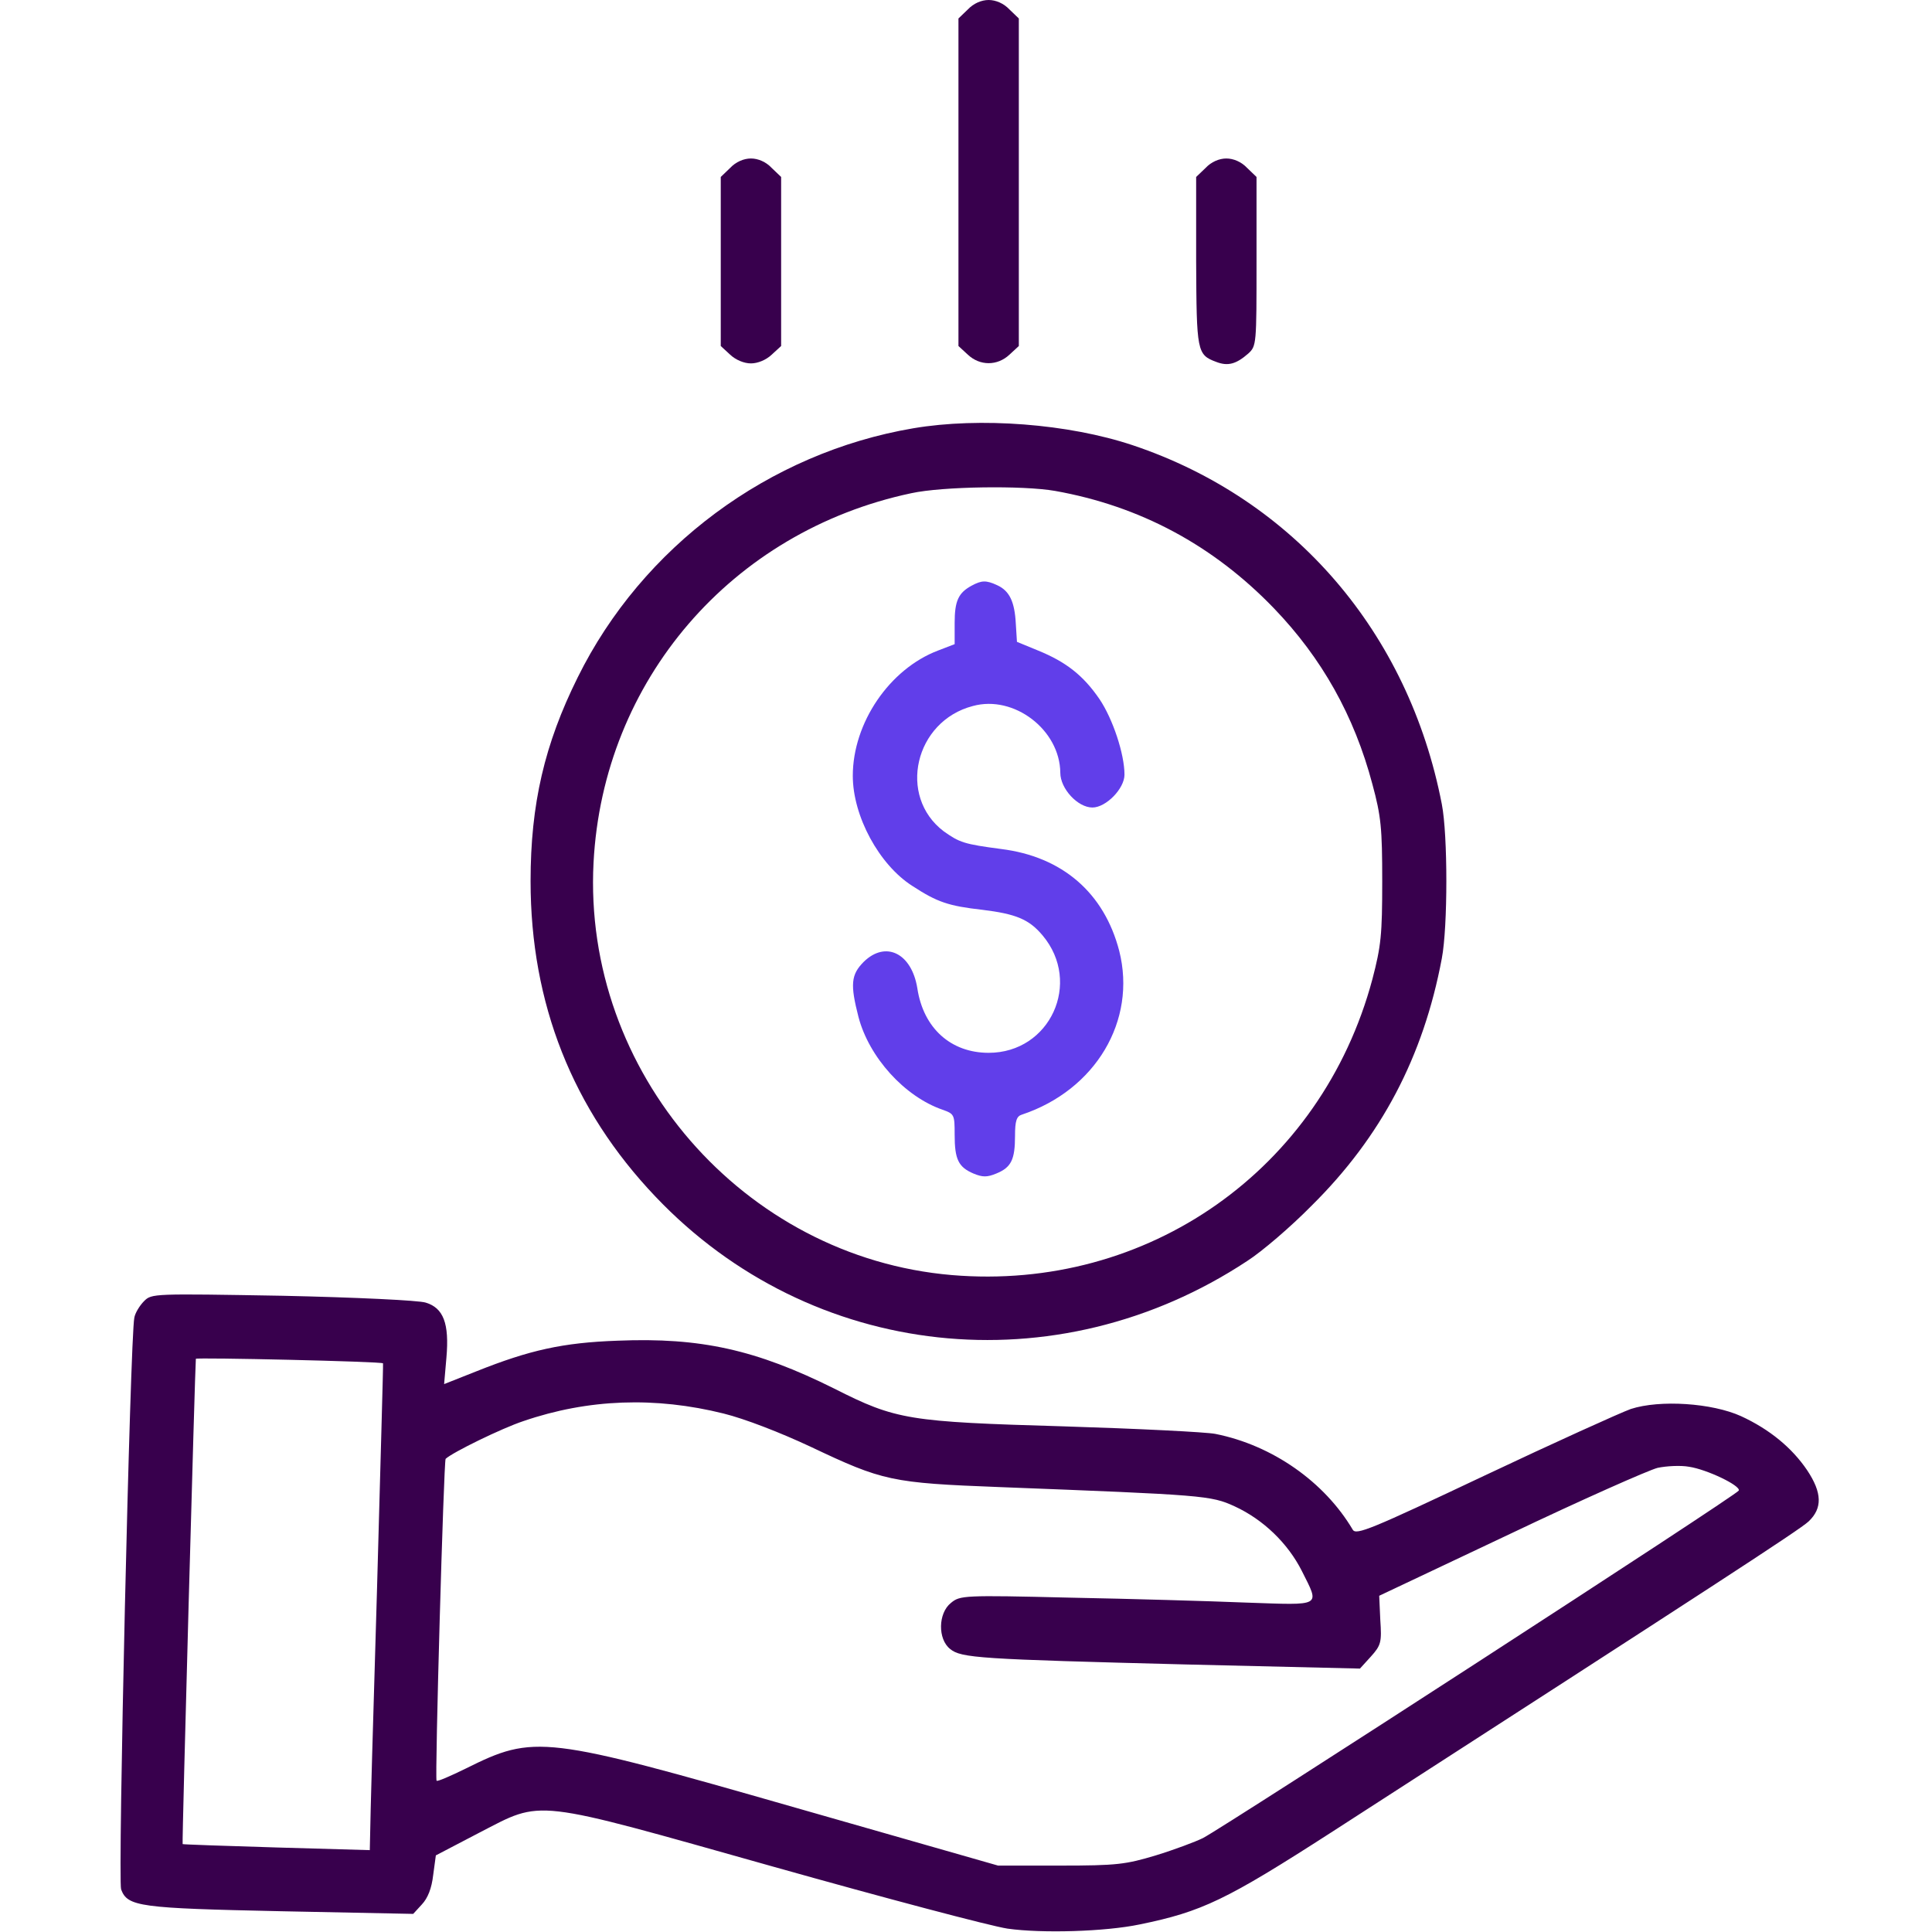 <svg width="32" height="32" viewBox="0 0 32 32" fill="none" xmlns="http://www.w3.org/2000/svg">
<path d="M16.031 0.156L15.875 0.306V3.019V5.731L16.031 5.875C16.231 6.062 16.519 6.062 16.719 5.875L16.875 5.731V3.019V0.306L16.719 0.156C16.625 0.056 16.494 -5.37839e-07 16.375 -5.37839e-07C16.256 -5.37839e-07 16.125 0.056 16.031 0.156Z" fill="#38004D"/>
<path d="M12.094 2.781L11.938 2.931V4.331V5.731L12.094 5.875C12.188 5.963 12.325 6.019 12.438 6.019C12.55 6.019 12.688 5.963 12.781 5.875L12.938 5.731V4.331V2.931L12.781 2.781C12.688 2.681 12.556 2.625 12.438 2.625C12.319 2.625 12.188 2.681 12.094 2.781Z" fill="#38004D"/>
<path d="M19.969 2.781L19.812 2.931V4.325C19.819 5.825 19.825 5.875 20.144 5.994C20.337 6.069 20.475 6.031 20.675 5.856C20.812 5.731 20.812 5.7 20.812 4.331V2.931L20.656 2.781C20.562 2.681 20.431 2.625 20.312 2.625C20.194 2.625 20.062 2.681 19.969 2.781Z" fill="#38004D"/>
<path d="M15.125 7.094C12.738 7.5 10.638 9.056 9.569 11.219C9.019 12.325 8.788 13.319 8.788 14.594C8.788 16.619 9.481 18.375 10.856 19.819C13.431 22.531 17.5 22.969 20.656 20.887C20.9 20.731 21.381 20.319 21.725 19.969C22.875 18.831 23.575 17.506 23.881 15.875C23.981 15.35 23.981 13.831 23.881 13.319C23.331 10.475 21.431 8.269 18.763 7.375C17.7 7.019 16.231 6.906 15.125 7.094ZM17.475 8.131C18.881 8.381 20.094 9.031 21.1 10.075C21.894 10.9 22.431 11.856 22.731 12.988C22.875 13.519 22.894 13.719 22.894 14.594C22.894 15.481 22.875 15.669 22.731 16.219C21.888 19.369 19.013 21.394 15.763 21.119C12.313 20.825 9.65 17.756 9.831 14.287C9.988 11.275 12.113 8.8 15.094 8.169C15.613 8.056 16.944 8.038 17.475 8.131Z" fill="#38004D"/>
<path d="M16.094 9.7C15.875 9.819 15.812 9.95 15.812 10.319V10.669L15.537 10.775C14.731 11.081 14.125 11.975 14.125 12.85C14.125 13.519 14.562 14.325 15.113 14.675C15.525 14.944 15.713 15.006 16.269 15.069C16.825 15.137 17.044 15.225 17.269 15.494C17.925 16.275 17.394 17.438 16.375 17.438C15.75 17.438 15.294 17.031 15.194 16.369C15.1 15.787 14.669 15.575 14.306 15.931C14.094 16.144 14.081 16.306 14.219 16.844C14.394 17.512 14.981 18.163 15.613 18.381C15.806 18.45 15.812 18.462 15.812 18.794C15.812 19.206 15.875 19.331 16.125 19.438C16.275 19.5 16.35 19.5 16.5 19.438C16.75 19.337 16.812 19.206 16.812 18.812C16.812 18.569 16.837 18.488 16.925 18.462C18.144 18.056 18.831 16.906 18.538 15.75C18.288 14.787 17.594 14.188 16.581 14.062C15.969 13.981 15.894 13.956 15.631 13.769C14.863 13.188 15.15 11.944 16.113 11.694C16.794 11.506 17.556 12.088 17.562 12.8C17.562 13.062 17.85 13.375 18.094 13.375C18.319 13.375 18.625 13.062 18.625 12.831C18.625 12.488 18.431 11.906 18.212 11.581C17.944 11.188 17.656 10.963 17.194 10.775L16.844 10.631L16.825 10.331C16.806 9.963 16.719 9.787 16.519 9.694C16.331 9.606 16.256 9.613 16.094 9.7Z" fill="#613EEA"/>
<path d="M2.387 21.55C2.312 21.625 2.237 21.75 2.225 21.825C2.156 22.137 1.95 31.144 2.006 31.294C2.112 31.581 2.312 31.606 4.656 31.656L6.844 31.7L6.987 31.544C7.087 31.438 7.15 31.275 7.175 31.056L7.219 30.731L7.937 30.356C9.006 29.806 8.769 29.781 12.812 30.919C14.656 31.438 16.4 31.9 16.687 31.944C17.256 32.025 18.306 31.994 18.875 31.875C19.912 31.663 20.312 31.469 22.05 30.35C28.444 26.225 29.8 25.344 29.956 25.2C30.187 24.981 30.181 24.725 29.931 24.35C29.681 23.981 29.312 23.675 28.837 23.456C28.356 23.238 27.494 23.181 27.012 23.337C26.837 23.4 25.744 23.894 24.581 24.444C22.706 25.331 22.462 25.431 22.406 25.337C21.937 24.544 21.075 23.938 20.131 23.75C19.975 23.719 18.844 23.663 17.619 23.625C15.05 23.55 14.844 23.519 13.819 23C12.525 22.356 11.606 22.15 10.231 22.206C9.319 22.238 8.769 22.363 7.894 22.712L7.356 22.925L7.394 22.488C7.444 21.919 7.344 21.663 7.05 21.575C6.937 21.538 5.881 21.488 4.681 21.462C2.537 21.425 2.512 21.425 2.387 21.55ZM6.344 22.581C6.35 22.587 6.3 24.281 6.244 26.344C6.181 28.406 6.131 30.219 6.131 30.369L6.125 30.644L4.581 30.6C3.731 30.575 3.031 30.55 3.025 30.544C3.012 30.531 3.231 22.606 3.244 22.506C3.25 22.481 6.331 22.55 6.344 22.581ZM11.987 23.413C12.337 23.5 12.919 23.725 13.425 23.962C14.625 24.531 14.762 24.562 16.562 24.631C19.944 24.762 20.056 24.769 20.45 24.95C20.925 25.169 21.331 25.562 21.562 26.019C21.862 26.619 21.912 26.587 20.644 26.544C20.031 26.519 18.719 26.481 17.719 26.462C15.956 26.419 15.9 26.425 15.75 26.55C15.537 26.719 15.531 27.15 15.737 27.312C15.919 27.462 16.212 27.481 19.656 27.569L22.525 27.637L22.706 27.438C22.875 27.25 22.887 27.2 22.862 26.831L22.844 26.431L25.012 25.406C26.206 24.837 27.306 24.35 27.456 24.312C27.606 24.281 27.837 24.269 27.975 24.294C28.269 24.337 28.831 24.606 28.8 24.688C28.781 24.756 20.287 30.256 19.925 30.444C19.8 30.506 19.45 30.637 19.144 30.731C18.644 30.881 18.5 30.9 17.562 30.9H16.531L13.187 29.944C9 28.744 8.856 28.725 7.712 29.294C7.456 29.419 7.244 29.512 7.231 29.494C7.2 29.462 7.35 24.194 7.381 24.163C7.494 24.056 8.312 23.656 8.669 23.538C9.744 23.169 10.856 23.131 11.987 23.413Z" fill="#38004D"/>
</svg>
